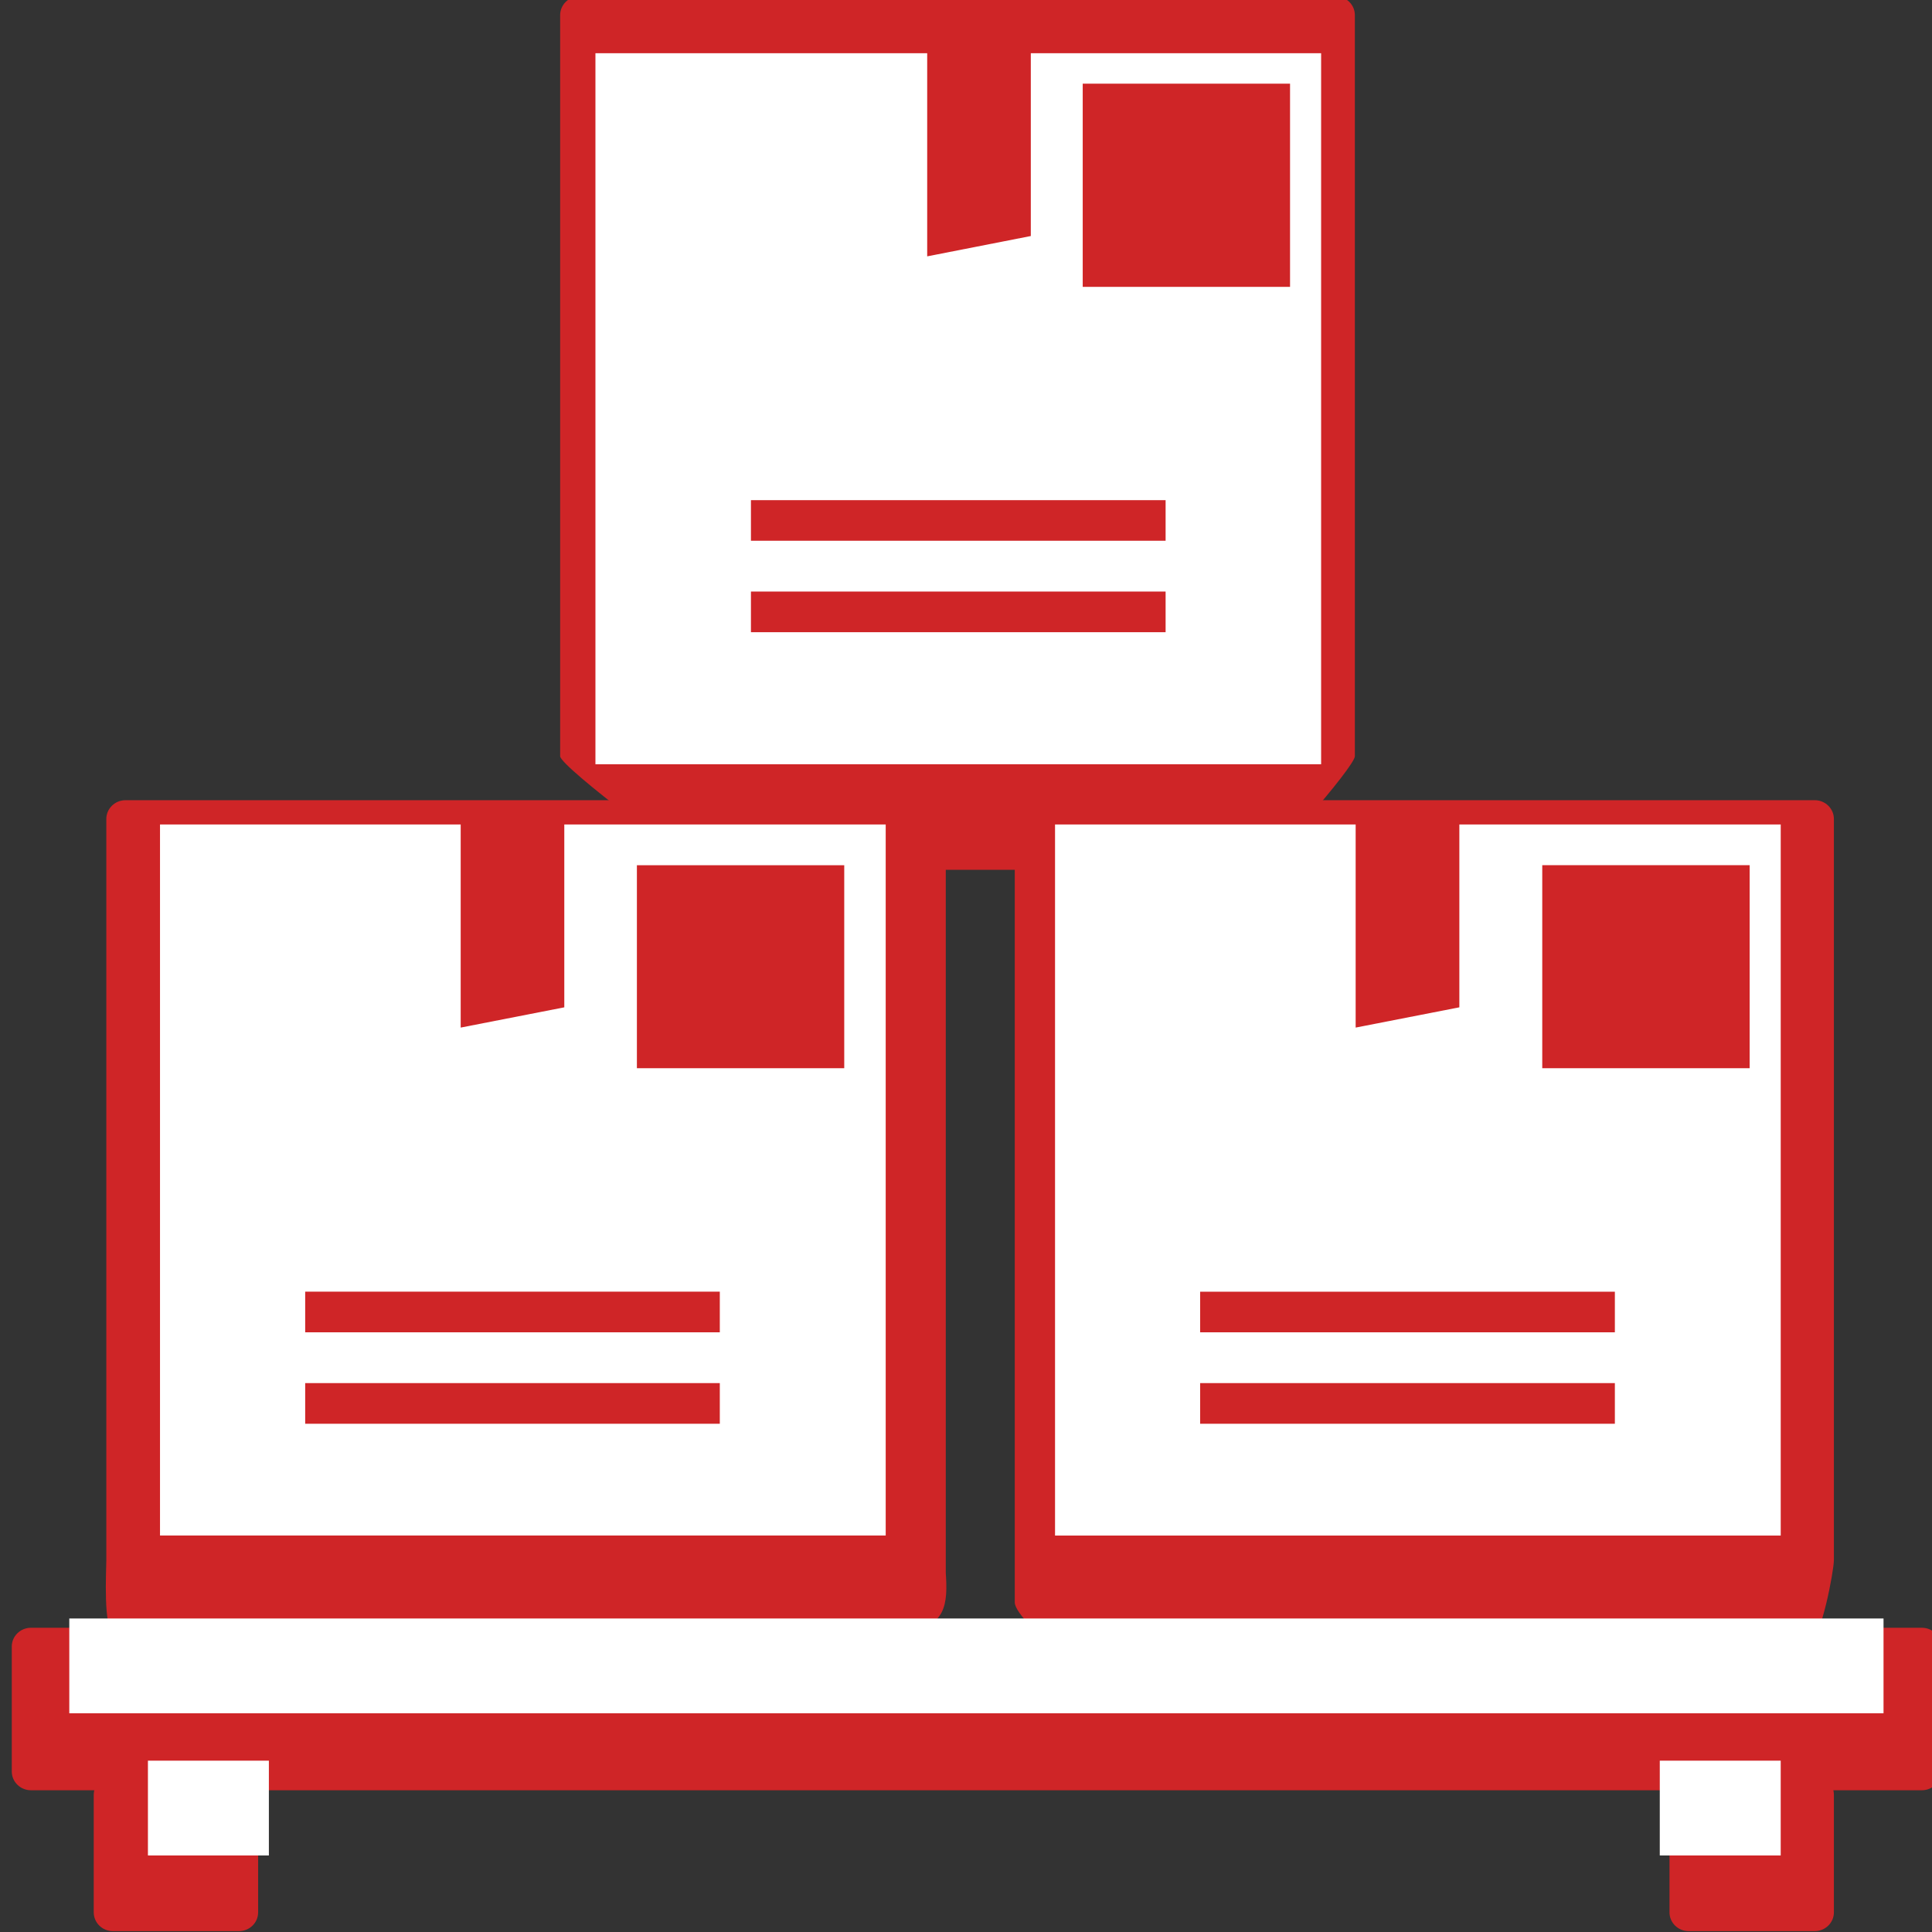 <?xml version="1.0" encoding="UTF-8" standalone="no"?>
<!-- Created with Inkscape (http://www.inkscape.org/) -->

<svg
   xmlns:dc="http://purl.org/dc/elements/1.1/"
   xmlns:cc="http://creativecommons.org/ns#"
   xmlns:rdf="http://www.w3.org/1999/02/22-rdf-syntax-ns#"
   xmlns:svg="http://www.w3.org/2000/svg"
   xmlns="http://www.w3.org/2000/svg"
   xmlns:sodipodi="http://sodipodi.sourceforge.net/DTD/sodipodi-0.dtd"
   xmlns:inkscape="http://www.inkscape.org/namespaces/inkscape"
   width="64px"
   height="64px"
   viewBox="0 0 64 64"
   id="svg3385"
   version="1.1"
   inkscape:version="0.48.2 r9819"
   sodipodi:docname="storeInventory.svg">
  <rect x="0" y="0" width="64" height="64" fill="#333333" stroke="none"/>
  <defs
     id="defs3387" />
  <sodipodi:namedview
     id="base"
     pagecolor="#ffffff"
     bordercolor="#666666"
     borderopacity="1.0"
     inkscape:pageopacity="0.0"
     inkscape:pageshadow="2"
     inkscape:zoom="7.7781745"
     inkscape:cx="32.351579"
     inkscape:cy="28.8835"
     inkscape:current-layer="layer1"
     showgrid="true"
     inkscape:document-units="px"
     inkscape:grid-bbox="true"
     inkscape:window-width="1386"
     inkscape:window-height="742"
     inkscape:window-x="75"
     inkscape:window-y="75"
     inkscape:window-maximized="0" />
  <g
     id="layer1"
     inkscape:label="Layer 1"
     inkscape:groupmode="layer">
    <g
       transform="matrix(0.345,0,0,0.338,275.915,83.977)"
       id="g37">
      <g
         id="g39">
        <path
           style="fill:#cf2527"
           inkscape:connector-curvature="0"
           d="m -715.078,-170.026 c 1.017,0 1.841,0.824 6.136,3.068 v 72.63 c 0.18,2.922 0.18,5.684 -4.422,5.684 h -75.481 c -1.017,0 -0.7,-5.894 -0.7,-6.91 v -72.631 c 0,-1.017 0.824,-1.841 1.841,-1.841 h 72.626 z"
           id="path41" />
        <path
           style="fill:#cf2527"
           inkscape:connector-curvature="0"
           d="m -625.507,-170.028 c 1.017,0 1.841,0.824 1.841,1.841 v 72.635 c 0,1.017 -1.234,7.827 -2.25,7.827 h -72.719 c -1.017,0 -3.682,-2.665 -3.682,-3.682 v -72.719 c 0,-1.017 3.169,-5.903 4.186,-5.903 h 72.624 z"
           id="path43" />
        <path
           style="fill:#cf2527"
           inkscape:connector-curvature="0"
           d="m -671.503,-248.811 c 1.017,0 1.841,0.824 1.841,1.841 v 72.631 c 0,1.017 -8.627,11.134 -9.644,11.134 h -52.468 c -1.017,0 -14.195,-10.118 -14.195,-11.134 v -72.631 c 0,-1.017 0.824,-1.841 1.841,-1.841 h 72.625 z"
           id="path45" />
        <path
           style="fill:#cf2527"
           inkscape:connector-curvature="0"
           d="m -788.913,-59.189 c -1.017,0 -1.841,-0.824 -1.841,-1.841 v -11.523 c 0,-1.018 0.824,-1.842 1.841,-1.842 h 12.104 c 1.017,0 1.841,0.824 1.841,1.842 v 11.523 c 0,1.017 -0.824,1.841 -1.841,1.841 h -12.104 z"
           id="path47" />
        <path
           style="fill:#cf2527"
           inkscape:connector-curvature="0"
           d="m -637.611,-59.189 c -1.017,0 -1.841,-0.824 -1.841,-1.841 v -11.523 c 0,-1.018 0.824,-1.842 1.841,-1.842 h 12.104 c 1.017,0 1.841,0.824 1.841,1.842 v 11.523 c 0,1.017 -0.824,1.841 -1.841,1.841 h -12.104 z"
           id="path49" />
        <path
           style="fill:#cf2527"
           inkscape:connector-curvature="0"
           d="m -796.782,-72.996 c -1.017,0 -1.841,-0.824 -1.841,-1.842 v -12.241 c 0,-1.017 0.824,-1.841 1.841,-1.841 h 181.563 c 1.017,0 1.841,0.824 1.841,1.841 v 12.241 c 0,1.018 -0.824,1.842 -1.841,1.842 h -181.563 z"
           id="path51" />
      </g>
      <g
         id="g53">
        <path
           style="fill:#ffffff"
           inkscape:connector-curvature="0"
           d="m -745.571,-167.647 v 17.92 l -9.948,1.985 v -19.905 h -28.871 v 69.685 h 69.68 v -69.685 h -30.861 z m 14.932,58.731 h -39.811 v -3.985 h 39.811 v 3.985 z m 0,-8.962 h -39.811 v -3.982 h 39.811 v 3.982 z m 11.949,-25.882 h -19.91 v -19.895 h 19.909 v 19.895 z"
           id="path55" />
        <path
           style="fill:#ffffff"
           inkscape:connector-curvature="0"
           d="m -659.629,-167.649 v 17.921 l -9.957,1.986 v -19.907 h -28.865 v 69.689 h 69.679 v -69.689 h -30.857 z m 14.932,58.735 h -39.821 v -3.986 h 39.821 v 3.986 z m 0,-8.963 h -39.821 v -3.981 h 39.821 v 3.981 z m 12.942,-25.884 h -19.914 v -19.896 h 19.914 v 19.896 z"
           id="path57" />
        <path
           style="fill:#ffffff"
           inkscape:connector-curvature="0"
           d="m -700.777,-243.237 v 17.917 l -9.949,1.992 v -19.908 h -31.855 v 69.685 h 69.679 v -69.685 h -27.875 z m 12.943,56.743 h -39.815 v -3.982 h 39.815 v 3.982 z m 0,-8.962 h -39.815 v -3.98 h 39.815 v 3.98 z m 11.948,-24.88 h -19.907 v -19.917 h 19.907 v 19.917 z"
           id="path59" />
        <rect
           style="fill:#ffffff"
           x="-785.55"
           y="-75.895"
           width="11.613"
           height="9.29"
           id="rect61" />
        <rect
           style="fill:#ffffff"
           x="-640.385"
           y="-75.895"
           width="11.612"
           height="9.29"
           id="rect63" />
        <rect
           style="fill:#ffffff"
           x="-793.1"
           y="-89.83"
           width="174.199"
           height="9.29"
           id="rect65" />
      </g>
    </g>
  </g>
</svg>
